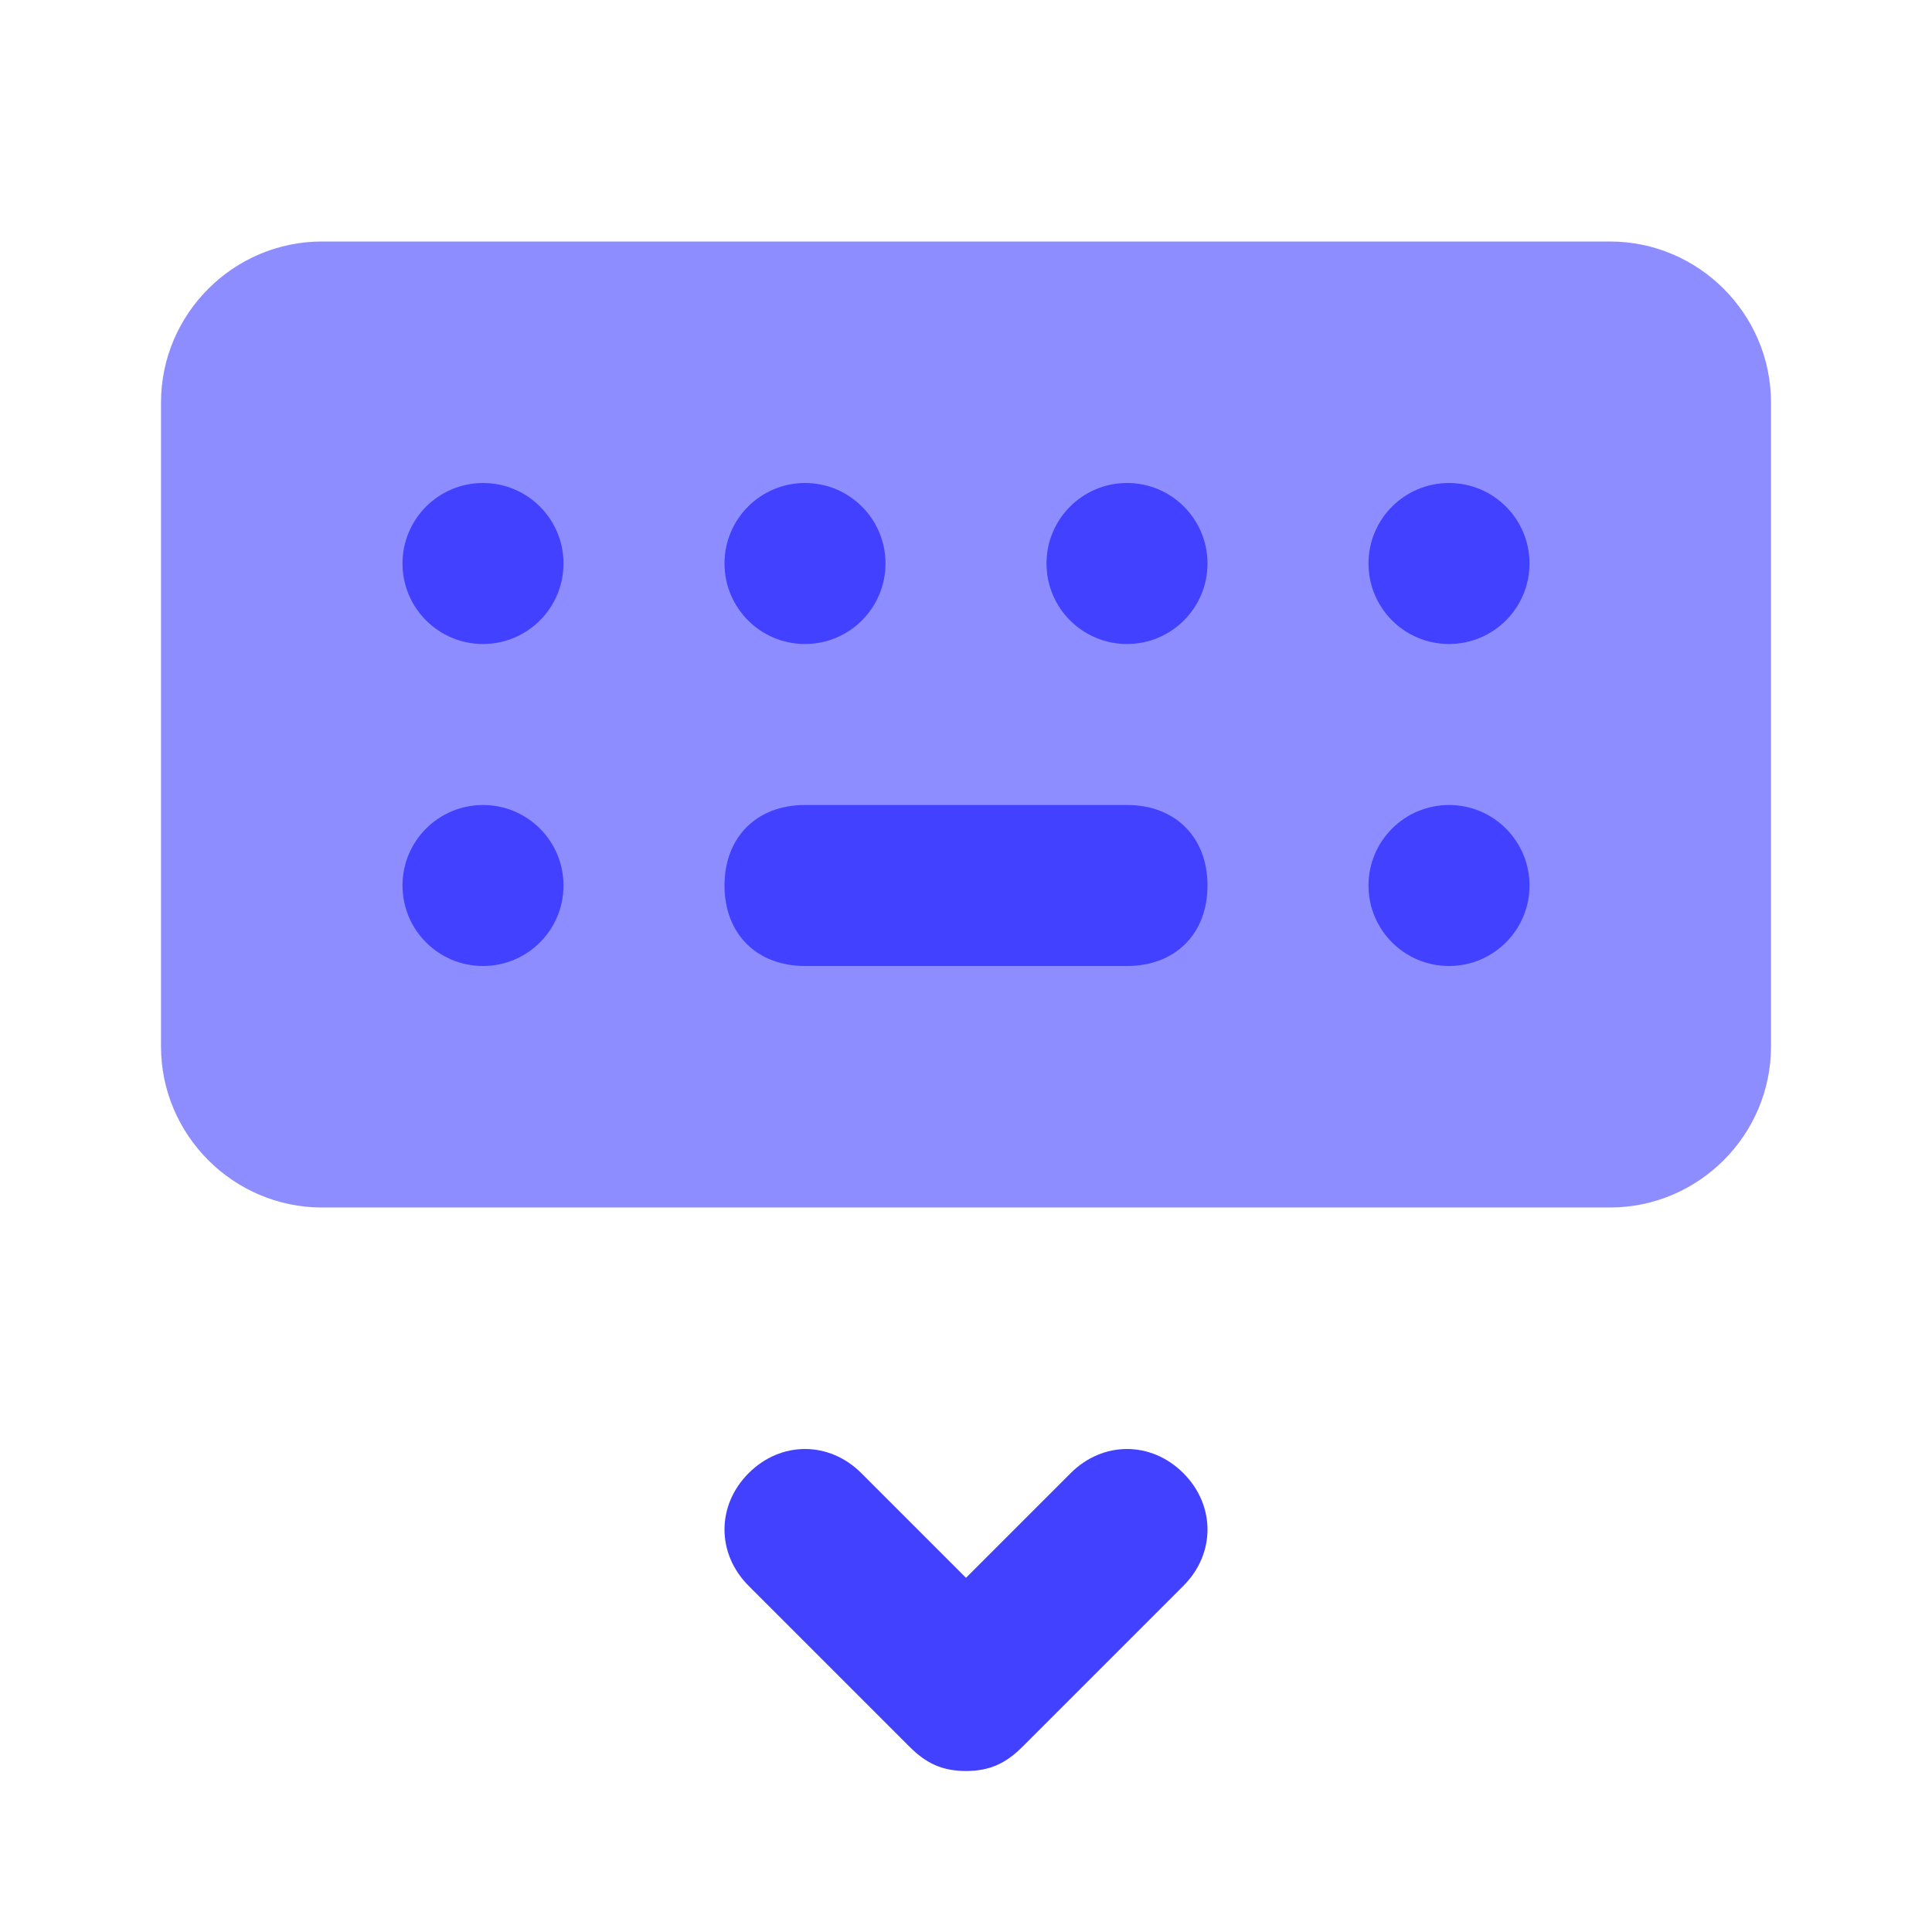 <svg xmlns="http://www.w3.org/2000/svg" enable-background="new 0 0 24 24" viewBox="0 0 24 24"><path fill="#8d8dff" d="M4,3h16c1.1,0,2,0.9,2,2v8c0,1.1-0.9,2-2,2H4c-1.1,0-2-0.9-2-2V5C2,3.9,2.9,3,4,3z"/><path fill="#4141ff" d="M14,12h-4c-0.6,0-1-0.4-1-1s0.4-1,1-1h4c0.6,0,1,0.4,1,1S14.6,12,14,12z"/><circle cx="6" cy="7" r="1" fill="#4141ff"/><circle cx="10" cy="7" r="1" fill="#4141ff"/><circle cx="14" cy="7" r="1" fill="#4141ff"/><circle cx="18" cy="7" r="1" fill="#4141ff"/><circle cx="18" cy="11" r="1" fill="#4141ff"/><circle cx="6" cy="11" r="1" fill="#4141ff"/><path fill="#4141ff" d="M12,22c-0.3,0-0.5-0.1-0.7-0.3l-2-2c-0.4-0.4-0.4-1,0-1.4c0.4-0.4,1-0.4,1.4,0l1.3,1.3l1.3-1.3c0.4-0.4,1-0.4,1.4,0c0.4,0.4,0.4,1,0,1.4l-2,2C12.5,21.9,12.3,22,12,22z"/></svg>